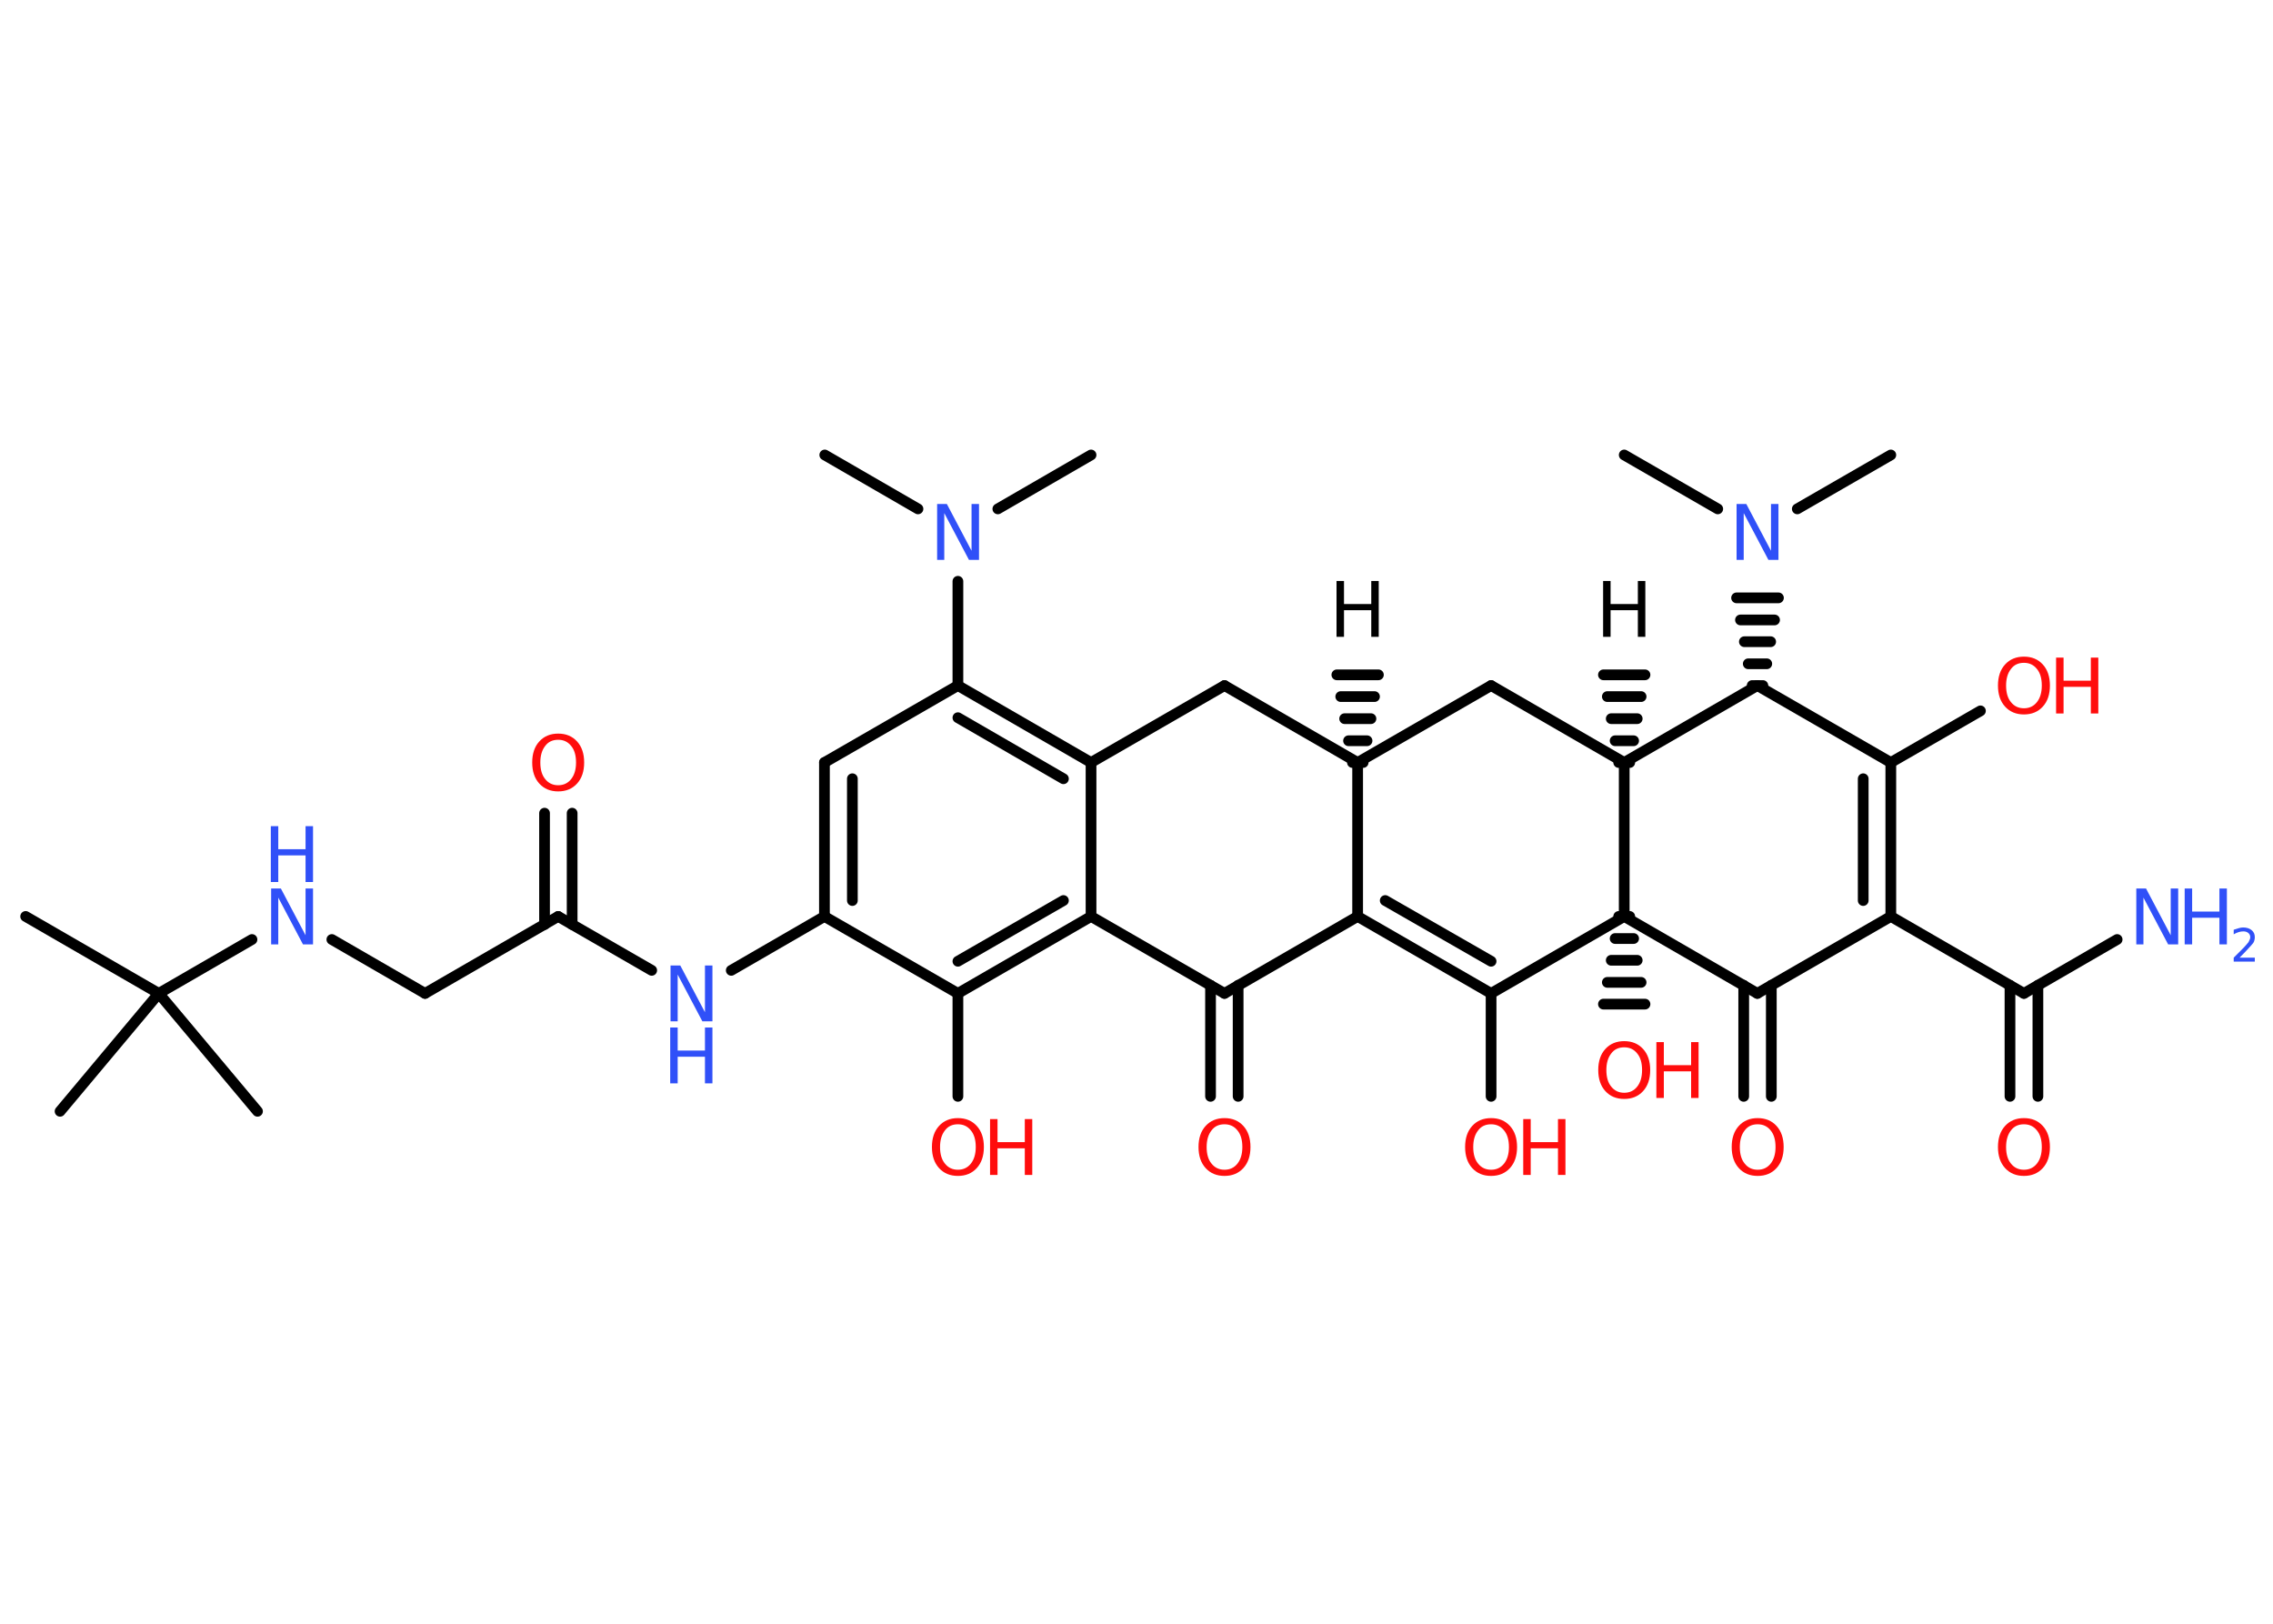 <?xml version='1.0' encoding='UTF-8'?>
<!DOCTYPE svg PUBLIC "-//W3C//DTD SVG 1.1//EN" "http://www.w3.org/Graphics/SVG/1.1/DTD/svg11.dtd">
<svg version='1.2' xmlns='http://www.w3.org/2000/svg' xmlns:xlink='http://www.w3.org/1999/xlink' width='70.0mm' height='50.0mm' viewBox='0 0 70.0 50.0'>
  <desc>Generated by the Chemistry Development Kit (http://github.com/cdk)</desc>
  <g stroke-linecap='round' stroke-linejoin='round' stroke='#000000' stroke-width='.33' fill='#FF0D0D'>
    <rect x='.0' y='.0' width='70.0' height='50.0' fill='#FFFFFF' stroke='none'/>
    <g id='mol1' class='mol'>
      <g id='mol1bnd1' class='bond'>
        <line x1='41.65' y1='23.48' x2='41.98' y2='23.48'/>
        <line x1='41.53' y1='22.81' x2='42.1' y2='22.81'/>
        <line x1='41.41' y1='22.13' x2='42.22' y2='22.13'/>
        <line x1='41.29' y1='21.45' x2='42.33' y2='21.45'/>
        <line x1='41.17' y1='20.78' x2='42.45' y2='20.78'/>
      </g>
      <line id='mol1bnd2' class='bond' x1='41.81' y1='23.48' x2='37.71' y2='21.11'/>
      <line id='mol1bnd3' class='bond' x1='37.71' y1='21.11' x2='33.6' y2='23.48'/>
      <g id='mol1bnd4' class='bond'>
        <line x1='33.6' y1='23.48' x2='29.5' y2='21.11'/>
        <line x1='32.75' y1='23.98' x2='29.5' y2='22.1'/>
      </g>
      <line id='mol1bnd5' class='bond' x1='29.5' y1='21.11' x2='25.39' y2='23.48'/>
      <g id='mol1bnd6' class='bond'>
        <line x1='25.39' y1='23.48' x2='25.39' y2='28.22'/>
        <line x1='26.25' y1='23.98' x2='26.25' y2='27.73'/>
      </g>
      <line id='mol1bnd7' class='bond' x1='25.39' y1='28.22' x2='22.52' y2='29.88'/>
      <line id='mol1bnd8' class='bond' x1='20.07' y1='29.88' x2='17.19' y2='28.22'/>
      <g id='mol1bnd9' class='bond'>
        <line x1='16.77' y1='28.47' x2='16.77' y2='25.04'/>
        <line x1='17.62' y1='28.47' x2='17.62' y2='25.04'/>
      </g>
      <line id='mol1bnd10' class='bond' x1='17.19' y1='28.22' x2='13.09' y2='30.59'/>
      <line id='mol1bnd11' class='bond' x1='13.09' y1='30.59' x2='10.22' y2='28.93'/>
      <line id='mol1bnd12' class='bond' x1='7.76' y1='28.93' x2='4.89' y2='30.59'/>
      <line id='mol1bnd13' class='bond' x1='4.89' y1='30.59' x2='.79' y2='28.22'/>
      <line id='mol1bnd14' class='bond' x1='4.89' y1='30.59' x2='1.85' y2='34.22'/>
      <line id='mol1bnd15' class='bond' x1='4.89' y1='30.59' x2='7.93' y2='34.22'/>
      <line id='mol1bnd16' class='bond' x1='25.39' y1='28.22' x2='29.5' y2='30.59'/>
      <line id='mol1bnd17' class='bond' x1='29.5' y1='30.59' x2='29.5' y2='33.76'/>
      <g id='mol1bnd18' class='bond'>
        <line x1='29.5' y1='30.59' x2='33.6' y2='28.22'/>
        <line x1='29.5' y1='29.6' x2='32.75' y2='27.73'/>
      </g>
      <line id='mol1bnd19' class='bond' x1='33.6' y1='23.48' x2='33.6' y2='28.22'/>
      <line id='mol1bnd20' class='bond' x1='33.6' y1='28.22' x2='37.71' y2='30.59'/>
      <g id='mol1bnd21' class='bond'>
        <line x1='38.13' y1='30.34' x2='38.13' y2='33.76'/>
        <line x1='37.28' y1='30.34' x2='37.28' y2='33.76'/>
      </g>
      <line id='mol1bnd22' class='bond' x1='37.71' y1='30.59' x2='41.81' y2='28.22'/>
      <line id='mol1bnd23' class='bond' x1='41.81' y1='23.48' x2='41.81' y2='28.22'/>
      <g id='mol1bnd24' class='bond'>
        <line x1='41.81' y1='28.22' x2='45.92' y2='30.59'/>
        <line x1='42.66' y1='27.73' x2='45.92' y2='29.6'/>
      </g>
      <line id='mol1bnd25' class='bond' x1='45.92' y1='30.59' x2='45.92' y2='33.76'/>
      <line id='mol1bnd26' class='bond' x1='45.92' y1='30.59' x2='50.02' y2='28.22'/>
      <g id='mol1bnd27' class='bond'>
        <line x1='50.19' y1='28.22' x2='49.85' y2='28.22'/>
        <line x1='50.31' y1='28.9' x2='49.74' y2='28.9'/>
        <line x1='50.42' y1='29.57' x2='49.62' y2='29.57'/>
        <line x1='50.54' y1='30.25' x2='49.5' y2='30.25'/>
        <line x1='50.66' y1='30.92' x2='49.38' y2='30.92'/>
      </g>
      <line id='mol1bnd28' class='bond' x1='50.02' y1='28.22' x2='54.12' y2='30.59'/>
      <g id='mol1bnd29' class='bond'>
        <line x1='54.55' y1='30.34' x2='54.55' y2='33.76'/>
        <line x1='53.7' y1='30.34' x2='53.7' y2='33.76'/>
      </g>
      <line id='mol1bnd30' class='bond' x1='54.12' y1='30.59' x2='58.23' y2='28.22'/>
      <line id='mol1bnd31' class='bond' x1='58.23' y1='28.22' x2='62.33' y2='30.59'/>
      <line id='mol1bnd32' class='bond' x1='62.33' y1='30.59' x2='65.2' y2='28.93'/>
      <g id='mol1bnd33' class='bond'>
        <line x1='62.76' y1='30.34' x2='62.76' y2='33.76'/>
        <line x1='61.9' y1='30.34' x2='61.9' y2='33.76'/>
      </g>
      <g id='mol1bnd34' class='bond'>
        <line x1='58.23' y1='28.22' x2='58.23' y2='23.48'/>
        <line x1='57.38' y1='27.73' x2='57.38' y2='23.98'/>
      </g>
      <line id='mol1bnd35' class='bond' x1='58.23' y1='23.48' x2='60.99' y2='21.89'/>
      <line id='mol1bnd36' class='bond' x1='58.23' y1='23.48' x2='54.12' y2='21.11'/>
      <g id='mol1bnd37' class='bond'>
        <line x1='53.96' y1='21.11' x2='54.29' y2='21.11'/>
        <line x1='53.84' y1='20.44' x2='54.41' y2='20.44'/>
        <line x1='53.72' y1='19.76' x2='54.53' y2='19.76'/>
        <line x1='53.6' y1='19.09' x2='54.65' y2='19.09'/>
        <line x1='53.48' y1='18.41' x2='54.77' y2='18.41'/>
      </g>
      <line id='mol1bnd38' class='bond' x1='55.35' y1='15.67' x2='58.23' y2='14.01'/>
      <line id='mol1bnd39' class='bond' x1='52.9' y1='15.67' x2='50.02' y2='14.01'/>
      <line id='mol1bnd40' class='bond' x1='54.12' y1='21.11' x2='50.02' y2='23.48'/>
      <line id='mol1bnd41' class='bond' x1='50.02' y1='28.22' x2='50.02' y2='23.48'/>
      <g id='mol1bnd42' class='bond'>
        <line x1='49.85' y1='23.48' x2='50.19' y2='23.48'/>
        <line x1='49.74' y1='22.81' x2='50.31' y2='22.81'/>
        <line x1='49.62' y1='22.13' x2='50.42' y2='22.13'/>
        <line x1='49.5' y1='21.45' x2='50.54' y2='21.45'/>
        <line x1='49.38' y1='20.78' x2='50.66' y2='20.78'/>
      </g>
      <line id='mol1bnd43' class='bond' x1='50.02' y1='23.48' x2='45.92' y2='21.11'/>
      <line id='mol1bnd44' class='bond' x1='41.81' y1='23.48' x2='45.92' y2='21.11'/>
      <line id='mol1bnd45' class='bond' x1='29.5' y1='21.11' x2='29.5' y2='17.9'/>
      <line id='mol1bnd46' class='bond' x1='28.27' y1='15.67' x2='25.4' y2='14.01'/>
      <line id='mol1bnd47' class='bond' x1='30.73' y1='15.67' x2='33.6' y2='14.01'/>
      <path id='mol1atm1' class='atom' d='M41.16 17.89h.23v.71h.84v-.71h.23v1.72h-.23v-.82h-.84v.82h-.23v-1.72z' stroke='none' fill='#000000'/>
      <g id='mol1atm8' class='atom'>
        <path d='M20.64 29.73h.31l.76 1.44v-1.44h.23v1.72h-.31l-.76 -1.44v1.44h-.22v-1.72z' stroke='none' fill='#3050F8'/>
        <path d='M20.64 31.64h.23v.71h.84v-.71h.23v1.72h-.23v-.82h-.84v.82h-.23v-1.72z' stroke='none' fill='#3050F8'/>
      </g>
      <path id='mol1atm10' class='atom' d='M17.19 22.78q-.26 .0 -.4 .19q-.15 .19 -.15 .51q.0 .33 .15 .51q.15 .19 .4 .19q.25 .0 .4 -.19q.15 -.19 .15 -.51q.0 -.33 -.15 -.51q-.15 -.19 -.4 -.19zM17.19 22.59q.36 .0 .58 .24q.22 .24 .22 .65q.0 .41 -.22 .65q-.22 .24 -.58 .24q-.36 .0 -.58 -.24q-.22 -.24 -.22 -.65q.0 -.41 .22 -.65q.22 -.24 .58 -.24z' stroke='none'/>
      <g id='mol1atm12' class='atom'>
        <path d='M8.34 27.36h.31l.76 1.44v-1.44h.23v1.72h-.31l-.76 -1.44v1.44h-.22v-1.72z' stroke='none' fill='#3050F8'/>
        <path d='M8.34 25.44h.23v.71h.84v-.71h.23v1.72h-.23v-.82h-.84v.82h-.23v-1.72z' stroke='none' fill='#3050F8'/>
      </g>
      <g id='mol1atm18' class='atom'>
        <path d='M29.5 34.62q-.26 .0 -.4 .19q-.15 .19 -.15 .51q.0 .33 .15 .51q.15 .19 .4 .19q.25 .0 .4 -.19q.15 -.19 .15 -.51q.0 -.33 -.15 -.51q-.15 -.19 -.4 -.19zM29.5 34.43q.36 .0 .58 .24q.22 .24 .22 .65q.0 .41 -.22 .65q-.22 .24 -.58 .24q-.36 .0 -.58 -.24q-.22 -.24 -.22 -.65q.0 -.41 .22 -.65q.22 -.24 .58 -.24z' stroke='none'/>
        <path d='M30.49 34.46h.23v.71h.84v-.71h.23v1.72h-.23v-.82h-.84v.82h-.23v-1.72z' stroke='none'/>
      </g>
      <path id='mol1atm21' class='atom' d='M37.71 34.62q-.26 .0 -.4 .19q-.15 .19 -.15 .51q.0 .33 .15 .51q.15 .19 .4 .19q.25 .0 .4 -.19q.15 -.19 .15 -.51q.0 -.33 -.15 -.51q-.15 -.19 -.4 -.19zM37.71 34.43q.36 .0 .58 .24q.22 .24 .22 .65q.0 .41 -.22 .65q-.22 .24 -.58 .24q-.36 .0 -.58 -.24q-.22 -.24 -.22 -.65q.0 -.41 .22 -.65q.22 -.24 .58 -.24z' stroke='none'/>
      <g id='mol1atm24' class='atom'>
        <path d='M45.92 34.62q-.26 .0 -.4 .19q-.15 .19 -.15 .51q.0 .33 .15 .51q.15 .19 .4 .19q.25 .0 .4 -.19q.15 -.19 .15 -.51q.0 -.33 -.15 -.51q-.15 -.19 -.4 -.19zM45.92 34.43q.36 .0 .58 .24q.22 .24 .22 .65q.0 .41 -.22 .65q-.22 .24 -.58 .24q-.36 .0 -.58 -.24q-.22 -.24 -.22 -.65q.0 -.41 .22 -.65q.22 -.24 .58 -.24z' stroke='none'/>
        <path d='M46.91 34.46h.23v.71h.84v-.71h.23v1.72h-.23v-.82h-.84v.82h-.23v-1.72z' stroke='none'/>
      </g>
      <g id='mol1atm26' class='atom'>
        <path d='M50.02 32.25q-.26 .0 -.4 .19q-.15 .19 -.15 .51q.0 .33 .15 .51q.15 .19 .4 .19q.25 .0 .4 -.19q.15 -.19 .15 -.51q.0 -.33 -.15 -.51q-.15 -.19 -.4 -.19zM50.02 32.06q.36 .0 .58 .24q.22 .24 .22 .65q.0 .41 -.22 .65q-.22 .24 -.58 .24q-.36 .0 -.58 -.24q-.22 -.24 -.22 -.65q.0 -.41 .22 -.65q.22 -.24 .58 -.24z' stroke='none'/>
        <path d='M51.01 32.09h.23v.71h.84v-.71h.23v1.72h-.23v-.82h-.84v.82h-.23v-1.72z' stroke='none'/>
      </g>
      <path id='mol1atm28' class='atom' d='M54.13 34.62q-.26 .0 -.4 .19q-.15 .19 -.15 .51q.0 .33 .15 .51q.15 .19 .4 .19q.25 .0 .4 -.19q.15 -.19 .15 -.51q.0 -.33 -.15 -.51q-.15 -.19 -.4 -.19zM54.13 34.43q.36 .0 .58 .24q.22 .24 .22 .65q.0 .41 -.22 .65q-.22 .24 -.58 .24q-.36 .0 -.58 -.24q-.22 -.24 -.22 -.65q.0 -.41 .22 -.65q.22 -.24 .58 -.24z' stroke='none'/>
      <g id='mol1atm31' class='atom'>
        <path d='M65.78 27.36h.31l.76 1.44v-1.44h.23v1.72h-.31l-.76 -1.44v1.44h-.22v-1.72z' stroke='none' fill='#3050F8'/>
        <path d='M67.28 27.36h.23v.71h.84v-.71h.23v1.72h-.23v-.82h-.84v.82h-.23v-1.72z' stroke='none' fill='#3050F8'/>
        <path d='M68.95 29.49h.49v.12h-.65v-.12q.08 -.08 .22 -.22q.14 -.14 .17 -.18q.07 -.07 .09 -.13q.03 -.05 .03 -.1q.0 -.08 -.06 -.13q-.06 -.05 -.15 -.05q-.07 .0 -.14 .02q-.07 .02 -.16 .07v-.14q.09 -.03 .16 -.05q.07 -.02 .13 -.02q.16 .0 .26 .08q.1 .08 .1 .22q.0 .06 -.02 .12q-.02 .06 -.09 .13q-.02 .02 -.11 .12q-.09 .1 -.26 .27z' stroke='none' fill='#3050F8'/>
      </g>
      <path id='mol1atm32' class='atom' d='M62.33 34.62q-.26 .0 -.4 .19q-.15 .19 -.15 .51q.0 .33 .15 .51q.15 .19 .4 .19q.25 .0 .4 -.19q.15 -.19 .15 -.51q.0 -.33 -.15 -.51q-.15 -.19 -.4 -.19zM62.33 34.43q.36 .0 .58 .24q.22 .24 .22 .65q.0 .41 -.22 .65q-.22 .24 -.58 .24q-.36 .0 -.58 -.24q-.22 -.24 -.22 -.65q.0 -.41 .22 -.65q.22 -.24 .58 -.24z' stroke='none'/>
      <g id='mol1atm34' class='atom'>
        <path d='M62.33 20.41q-.26 .0 -.4 .19q-.15 .19 -.15 .51q.0 .33 .15 .51q.15 .19 .4 .19q.25 .0 .4 -.19q.15 -.19 .15 -.51q.0 -.33 -.15 -.51q-.15 -.19 -.4 -.19zM62.33 20.22q.36 .0 .58 .24q.22 .24 .22 .65q.0 .41 -.22 .65q-.22 .24 -.58 .24q-.36 .0 -.58 -.24q-.22 -.24 -.22 -.65q.0 -.41 .22 -.65q.22 -.24 .58 -.24z' stroke='none'/>
        <path d='M63.32 20.25h.23v.71h.84v-.71h.23v1.72h-.23v-.82h-.84v.82h-.23v-1.72z' stroke='none'/>
      </g>
      <path id='mol1atm36' class='atom' d='M53.47 15.52h.31l.76 1.44v-1.44h.23v1.72h-.31l-.76 -1.44v1.44h-.22v-1.72z' stroke='none' fill='#3050F8'/>
      <path id='mol1atm40' class='atom' d='M49.37 17.89h.23v.71h.84v-.71h.23v1.72h-.23v-.82h-.84v.82h-.23v-1.72z' stroke='none' fill='#000000'/>
      <path id='mol1atm42' class='atom' d='M28.85 15.52h.31l.76 1.44v-1.44h.23v1.72h-.31l-.76 -1.44v1.44h-.22v-1.72z' stroke='none' fill='#3050F8'/>
    </g>
  </g>
</svg>
